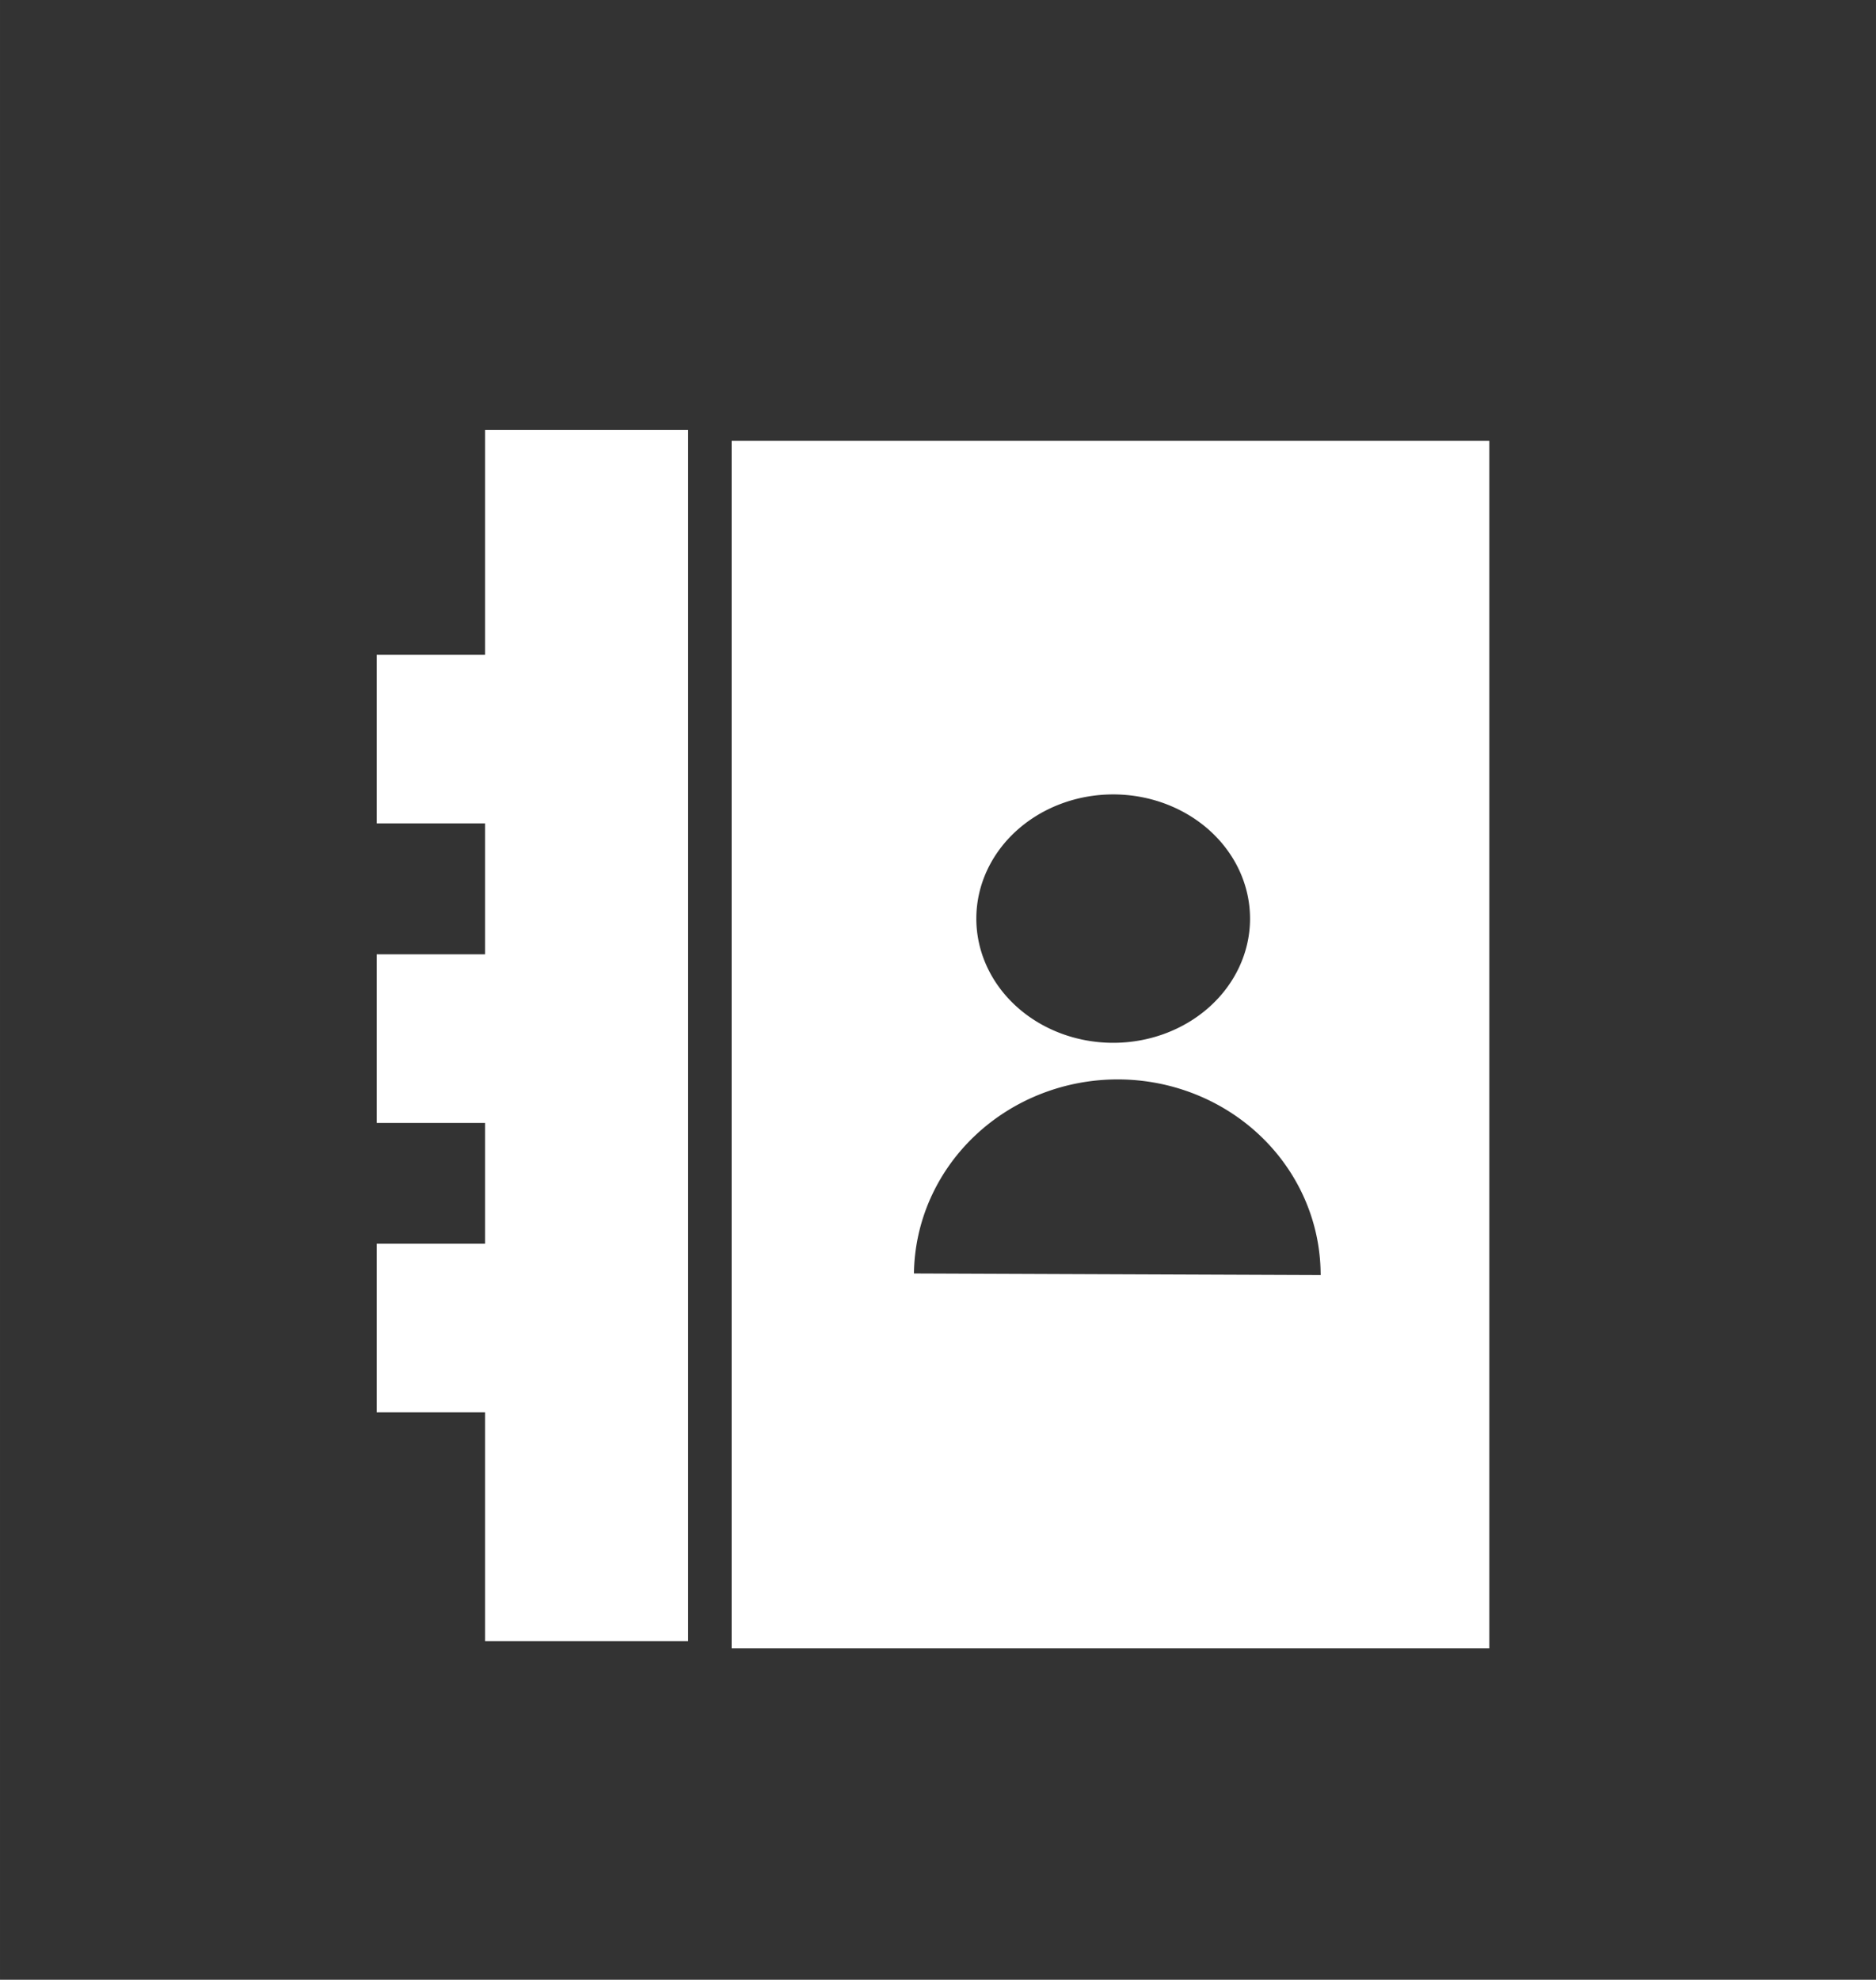 <?xml version="1.0" encoding="UTF-8" standalone="no"?>
<!-- Created with Inkscape (http://www.inkscape.org/) -->

<svg
   xmlns:dc="http://purl.org/dc/elements/1.1/"
   xmlns:cc="http://creativecommons.org/ns#"
   xmlns:rdf="http://www.w3.org/1999/02/22-rdf-syntax-ns#"
   xmlns:svg="http://www.w3.org/2000/svg"
   xmlns="http://www.w3.org/2000/svg"
   xmlns:sodipodi="http://sodipodi.sourceforge.net/DTD/sodipodi-0.dtd"
   xmlns:inkscape="http://www.inkscape.org/namespaces/inkscape"
   width="80.685mm"
   height="85.128mm"
   viewBox="0 0 285.891 301.635"
   id="svg4816"
   version="1.1"
   inkscape:version="0.91 r13725"
   sodipodi:docname="icono-5.svg">
  <rect x="0" y="0" width="285.891" height="301.635" fill="#333333" stroke="none"/>
  <defs
     id="defs4818" />
  <sodipodi:namedview
     id="base"
     pagecolor="#ffffff"
     bordercolor="#666666"
     borderopacity="1.0"
     inkscape:pageopacity="0.0"
     inkscape:pageshadow="2"
     inkscape:zoom="0.7"
     inkscape:cx="-33.296832"
     inkscape:cy="206.62817"
     inkscape:document-units="px"
     inkscape:current-layer="layer1"
     showgrid="false"
     inkscape:showpageshadow="false"
     fit-margin-top="0"
     fit-margin-left="0"
     fit-margin-right="0"
     fit-margin-bottom="0"
     inkscape:window-width="1366"
     inkscape:window-height="717"
     inkscape:window-x="0"
     inkscape:window-y="0"
     inkscape:window-maximized="1" />
  <g
     inkscape:label="Capa 1"
     inkscape:groupmode="layer"
     id="layer1"
     transform="translate(-237.054,-450.116)">
    <path
       style="opacity:1;fill:#ffffff;fill-opacity:1;stroke:#000000;stroke-width:0.826;stroke-linejoin:round;stroke-miterlimit:4;stroke-dasharray:none;stroke-dashoffset:0;stroke-opacity:0"
       d="M 73.924 65.514 L 73.924 99.768 L 57.406 99.768 L 57.406 125.457 L 73.924 125.457 L 73.924 145.402 L 57.406 145.402 L 57.406 171.094 L 73.924 171.094 L 73.924 189.49 L 57.406 189.49 L 57.406 215.182 L 73.924 215.182 L 73.924 250.043 L 104.863 250.043 L 104.863 65.514 L 73.924 65.514 z M 111.494 67.17 L 111.494 251.148 L 226.963 251.148 L 226.963 67.17 L 111.494 67.17 z M 169.701 121.037 A 20.856 18.923 0 0 1 190.498 139.959 L 190.498 140.176 A 20.856 18.923 0 0 1 169.463 158.883 A 20.856 18.923 0 0 1 148.787 139.852 A 20.856 18.923 0 0 1 169.701 121.037 z M 170.459 164.459 A 29.858 30.994 88.527 0 1 201.254 193.898 A 29.858 30.994 88.527 0 1 201.266 194.271 L 139.281 194.025 A 29.858 30.994 88.527 0 1 139.283 193.992 A 29.858 30.994 88.527 0 1 170.459 164.459 z "
       transform="translate(237.054,450.116)"
       id="rect4693" />
  </g>
</svg>
